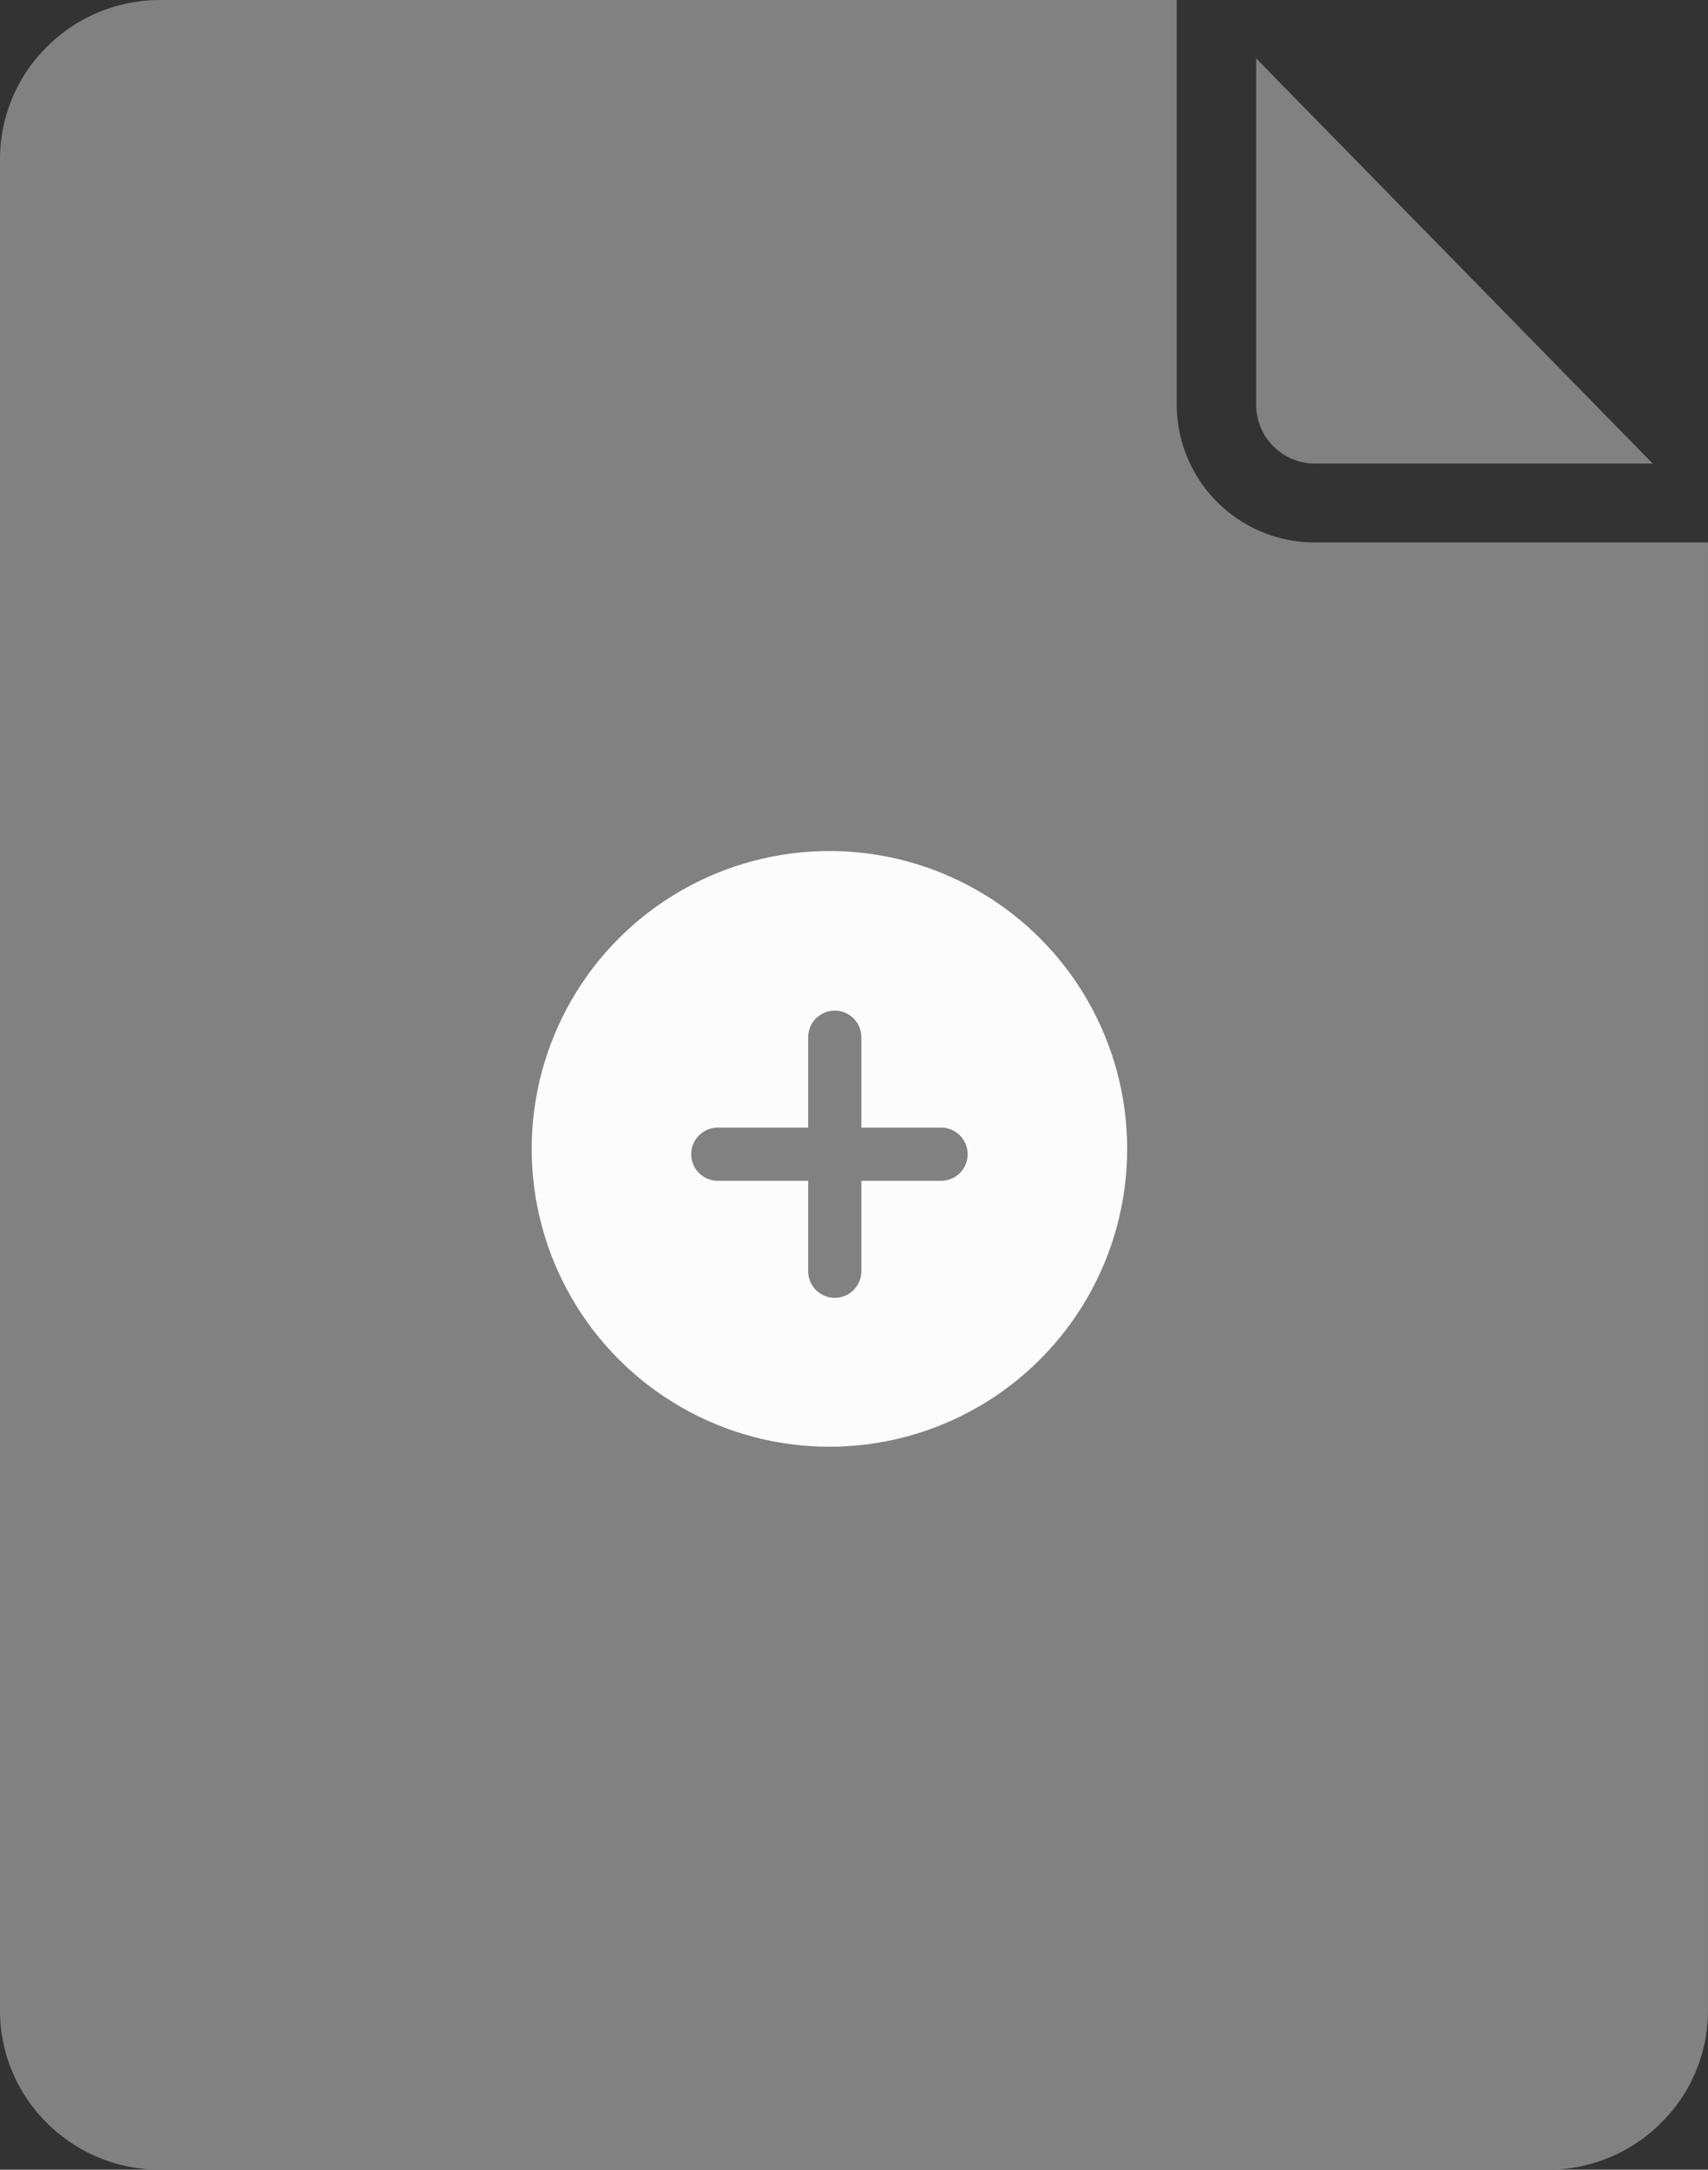 <!-- width="160.621" height="203.964" -->
<svg xmlns="http://www.w3.org/2000/svg" viewBox="0 0 160.621 203.964">
  <rect x="0" y="0" width="160.621" height="203.964" fill="#333333" stroke="none"/>
  <g id="Group_1933" data-name="Group 1933" transform="translate(0 0)">
    <g id="Group_1007" data-name="Group 1007" transform="translate(-3802.083 -1918.565)">
      <g id="Group_977" data-name="Group 977" transform="translate(3802.083 1918.565)">
        <path id="Subtraction_21" data-name="Subtraction 21" d="M145.571,203.964H15.049a15.068,15.068,0,0,1-10.61-4.372A14.839,14.839,0,0,1,0,189.076V14.888A14.841,14.841,0,0,1,4.44,4.372,15.063,15.063,0,0,1,15.049,0h95.61V38.074a12.984,12.984,0,0,0,13.033,12.918h36.928V189.076a14.844,14.844,0,0,1-4.441,10.515A15.067,15.067,0,0,1,145.571,203.964Zm9.846-160.39H123.68a5.528,5.528,0,0,1-5.55-5.5V5.49l37.284,38.08Z" transform="translate(0 0)" fill="#818181"/>
      </g>
    </g>
    <g id="Group_1099" data-name="Group 1099" transform="translate(-243 -1357)">
      <circle id="Ellipse_374" data-name="Ellipse 374" cx="28" cy="28" r="28" transform="translate(293 1437)" fill="#fcfcfc"/>
      <g id="Group_1071" data-name="Group 1071" transform="translate(-1)">
        <line id="Line_276" data-name="Line 276" y2="22" transform="translate(322.5 1454.5)" fill="none" stroke="#818181" stroke-linecap="round" stroke-width="5"/>
        <line id="Line_277" data-name="Line 277" x2="21" transform="translate(311.5 1465.5)" fill="none" stroke="#818181" stroke-linecap="round" stroke-width="5"/>
      </g>
    </g>
  </g>
</svg>
